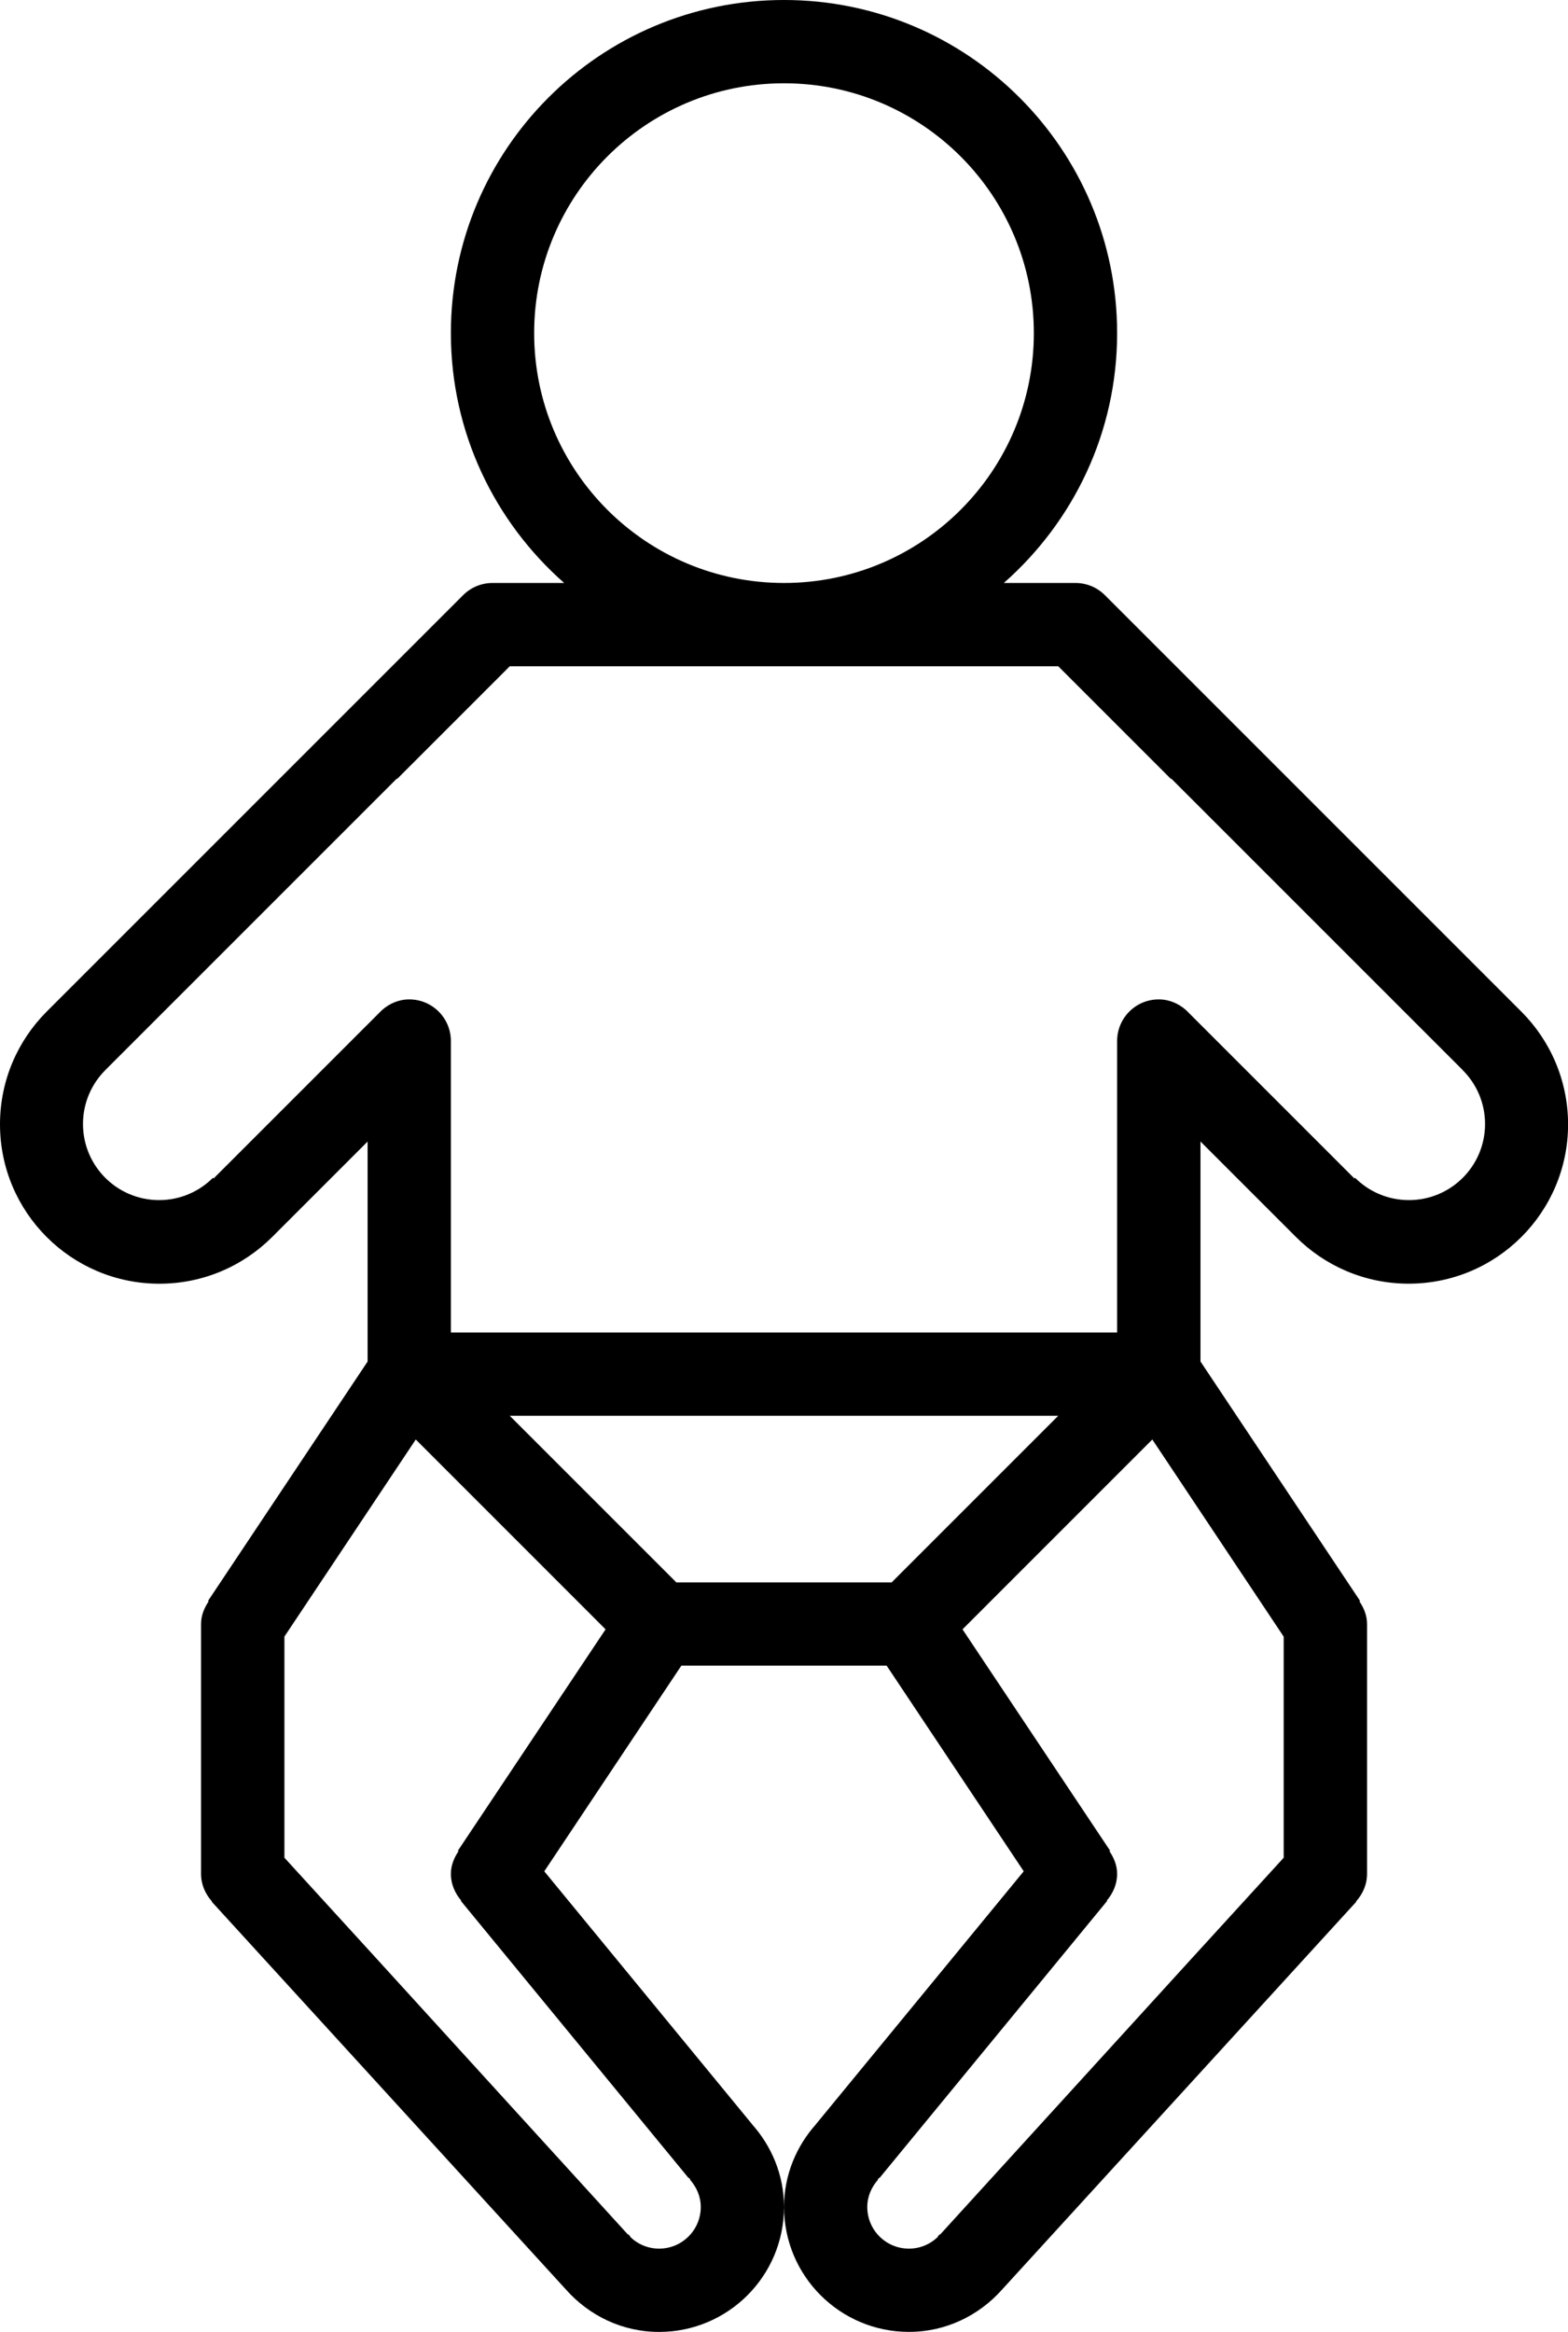 <?xml version="1.0" encoding="iso-8859-1"?>
<!-- Generator: Adobe Illustrator 16.0.4, SVG Export Plug-In . SVG Version: 6.00 Build 0)  -->
<!DOCTYPE svg PUBLIC "-//W3C//DTD SVG 1.1//EN" "http://www.w3.org/Graphics/SVG/1.1/DTD/svg11.dtd">
<svg version="1.1" id="Layer_1" xmlns="http://www.w3.org/2000/svg" xmlns:xlink="http://www.w3.org/1999/xlink" x="0px" y="0px"
	 width="37.656px" height="56px" viewBox="0 0 37.656 56" style="enable-background:new 0 0 37.656 56;" xml:space="preserve">
<g id="_x39_51-baby_x40_2x.png">
	<g>
		<path d="M36.535,24.293l-10-10C26.354,14.112,26.104,14,25.828,14h-1.721c1.665-1.466,2.721-3.607,2.721-6c0-4.418-3.582-8-8-8
			c-4.418,0-8,3.582-8,8c0,2.393,1.056,4.534,2.721,6h-1.721c-0.276,0-0.526,0.112-0.707,0.293l-10,10C0.429,24.986,0,25.943,0,27
			c0,2.114,1.714,3.828,3.828,3.828c1.057,0,2.014-0.429,2.707-1.121l2.293-2.293v5.283l-3.832,5.748l0.015,0.01
			C4.905,38.614,4.828,38.795,4.828,39v6c0,0.257,0.104,0.486,0.263,0.663l-0.006,0.006l8.517,9.325
			C14.151,55.607,14.94,56,15.828,56c1.657,0,3-1.343,3-3c0-0.769-0.298-1.463-0.773-1.993l0.001-0.001l-4.985-6.067L16.363,40h4.93
			l3.292,4.938l-4.984,6.067l0.001,0.001c-0.476,0.53-0.773,1.225-0.773,1.993c0,1.657,1.343,3,3,3c0.888,0,1.677-0.393,2.227-1.006
			l8.517-9.325l-0.007-0.006c0.16-0.177,0.264-0.406,0.264-0.663v-6c0-0.205-0.077-0.386-0.184-0.545l0.016-0.01l-3.832-5.748
			v-5.283l2.293,2.293c0.693,0.692,1.65,1.121,2.707,1.121c2.114,0,3.828-1.714,3.828-3.828
			C37.656,25.943,37.228,24.986,36.535,24.293z M12.828,8c0-3.313,2.687-6,6-6s6,2.687,6,6s-2.687,6-6,6S12.828,11.313,12.828,8z
			 M10.996,44.445l0.015,0.011c-0.106,0.158-0.183,0.339-0.183,0.544c0,0.248,0.1,0.469,0.25,0.644l-0.009,0.007l5.469,6.656
			l0.008-0.007l0.03,0.036l-0.007,0.006c0.157,0.177,0.26,0.403,0.26,0.658c0,0.553-0.448,1-1,1c-0.273,0-0.52-0.11-0.7-0.288
			l0.006-0.006l-0.044-0.049l-0.009,0.007l-6.034-6.623l-2.218-2.429v-5.31l3.155-4.733l4.558,4.559L10.996,44.445z M16.242,38l-4-4
			h13.172l-4,4H16.242z M30.828,39.303v5.31l-2.234,2.446l-6.019,6.605l-0.008-0.007l-0.045,0.049l0.006,0.006
			C22.348,53.89,22.102,54,21.828,54c-0.553,0-1-0.447-1-1c0-0.255,0.103-0.481,0.26-0.658l-0.007-0.006L21.11,52.3l0.009,0.007
			l5.469-6.656l-0.01-0.007c0.15-0.175,0.25-0.396,0.25-0.644c0-0.205-0.077-0.386-0.184-0.544l0.016-0.011l-3.545-5.317
			l4.558-4.559L30.828,39.303z M33.836,28.82c-0.505,0-0.962-0.204-1.293-0.535l-0.016,0.016l-4.041-4.041
			C28.31,24.103,28.083,24,27.828,24c-0.553,0-1,0.447-1,1v7h-16v-7c0-0.553-0.448-1-1-1c-0.255,0-0.481,0.103-0.658,0.26
			l-4.041,4.041l-0.016-0.016c-0.331,0.331-0.788,0.535-1.292,0.535c-1.01,0-1.828-0.818-1.828-1.828
			c0-0.504,0.205-0.962,0.535-1.292l0-0.001l7-7l0.008,0.008L12.242,16h13.172l2.707,2.707l0.008-0.008l7,7L35.128,25.7
			c0.331,0.33,0.536,0.788,0.536,1.292C35.664,28.002,34.846,28.82,33.836,28.82z"/>
	</g>
</g>
<g>
</g>
<g>
</g>
<g>
</g>
<g>
</g>
<g>
</g>
<g>
</g>
<g>
</g>
<g>
</g>
<g>
</g>
<g>
</g>
<g>
</g>
<g>
</g>
<g>
</g>
<g>
</g>
<g>
</g>
</svg>
